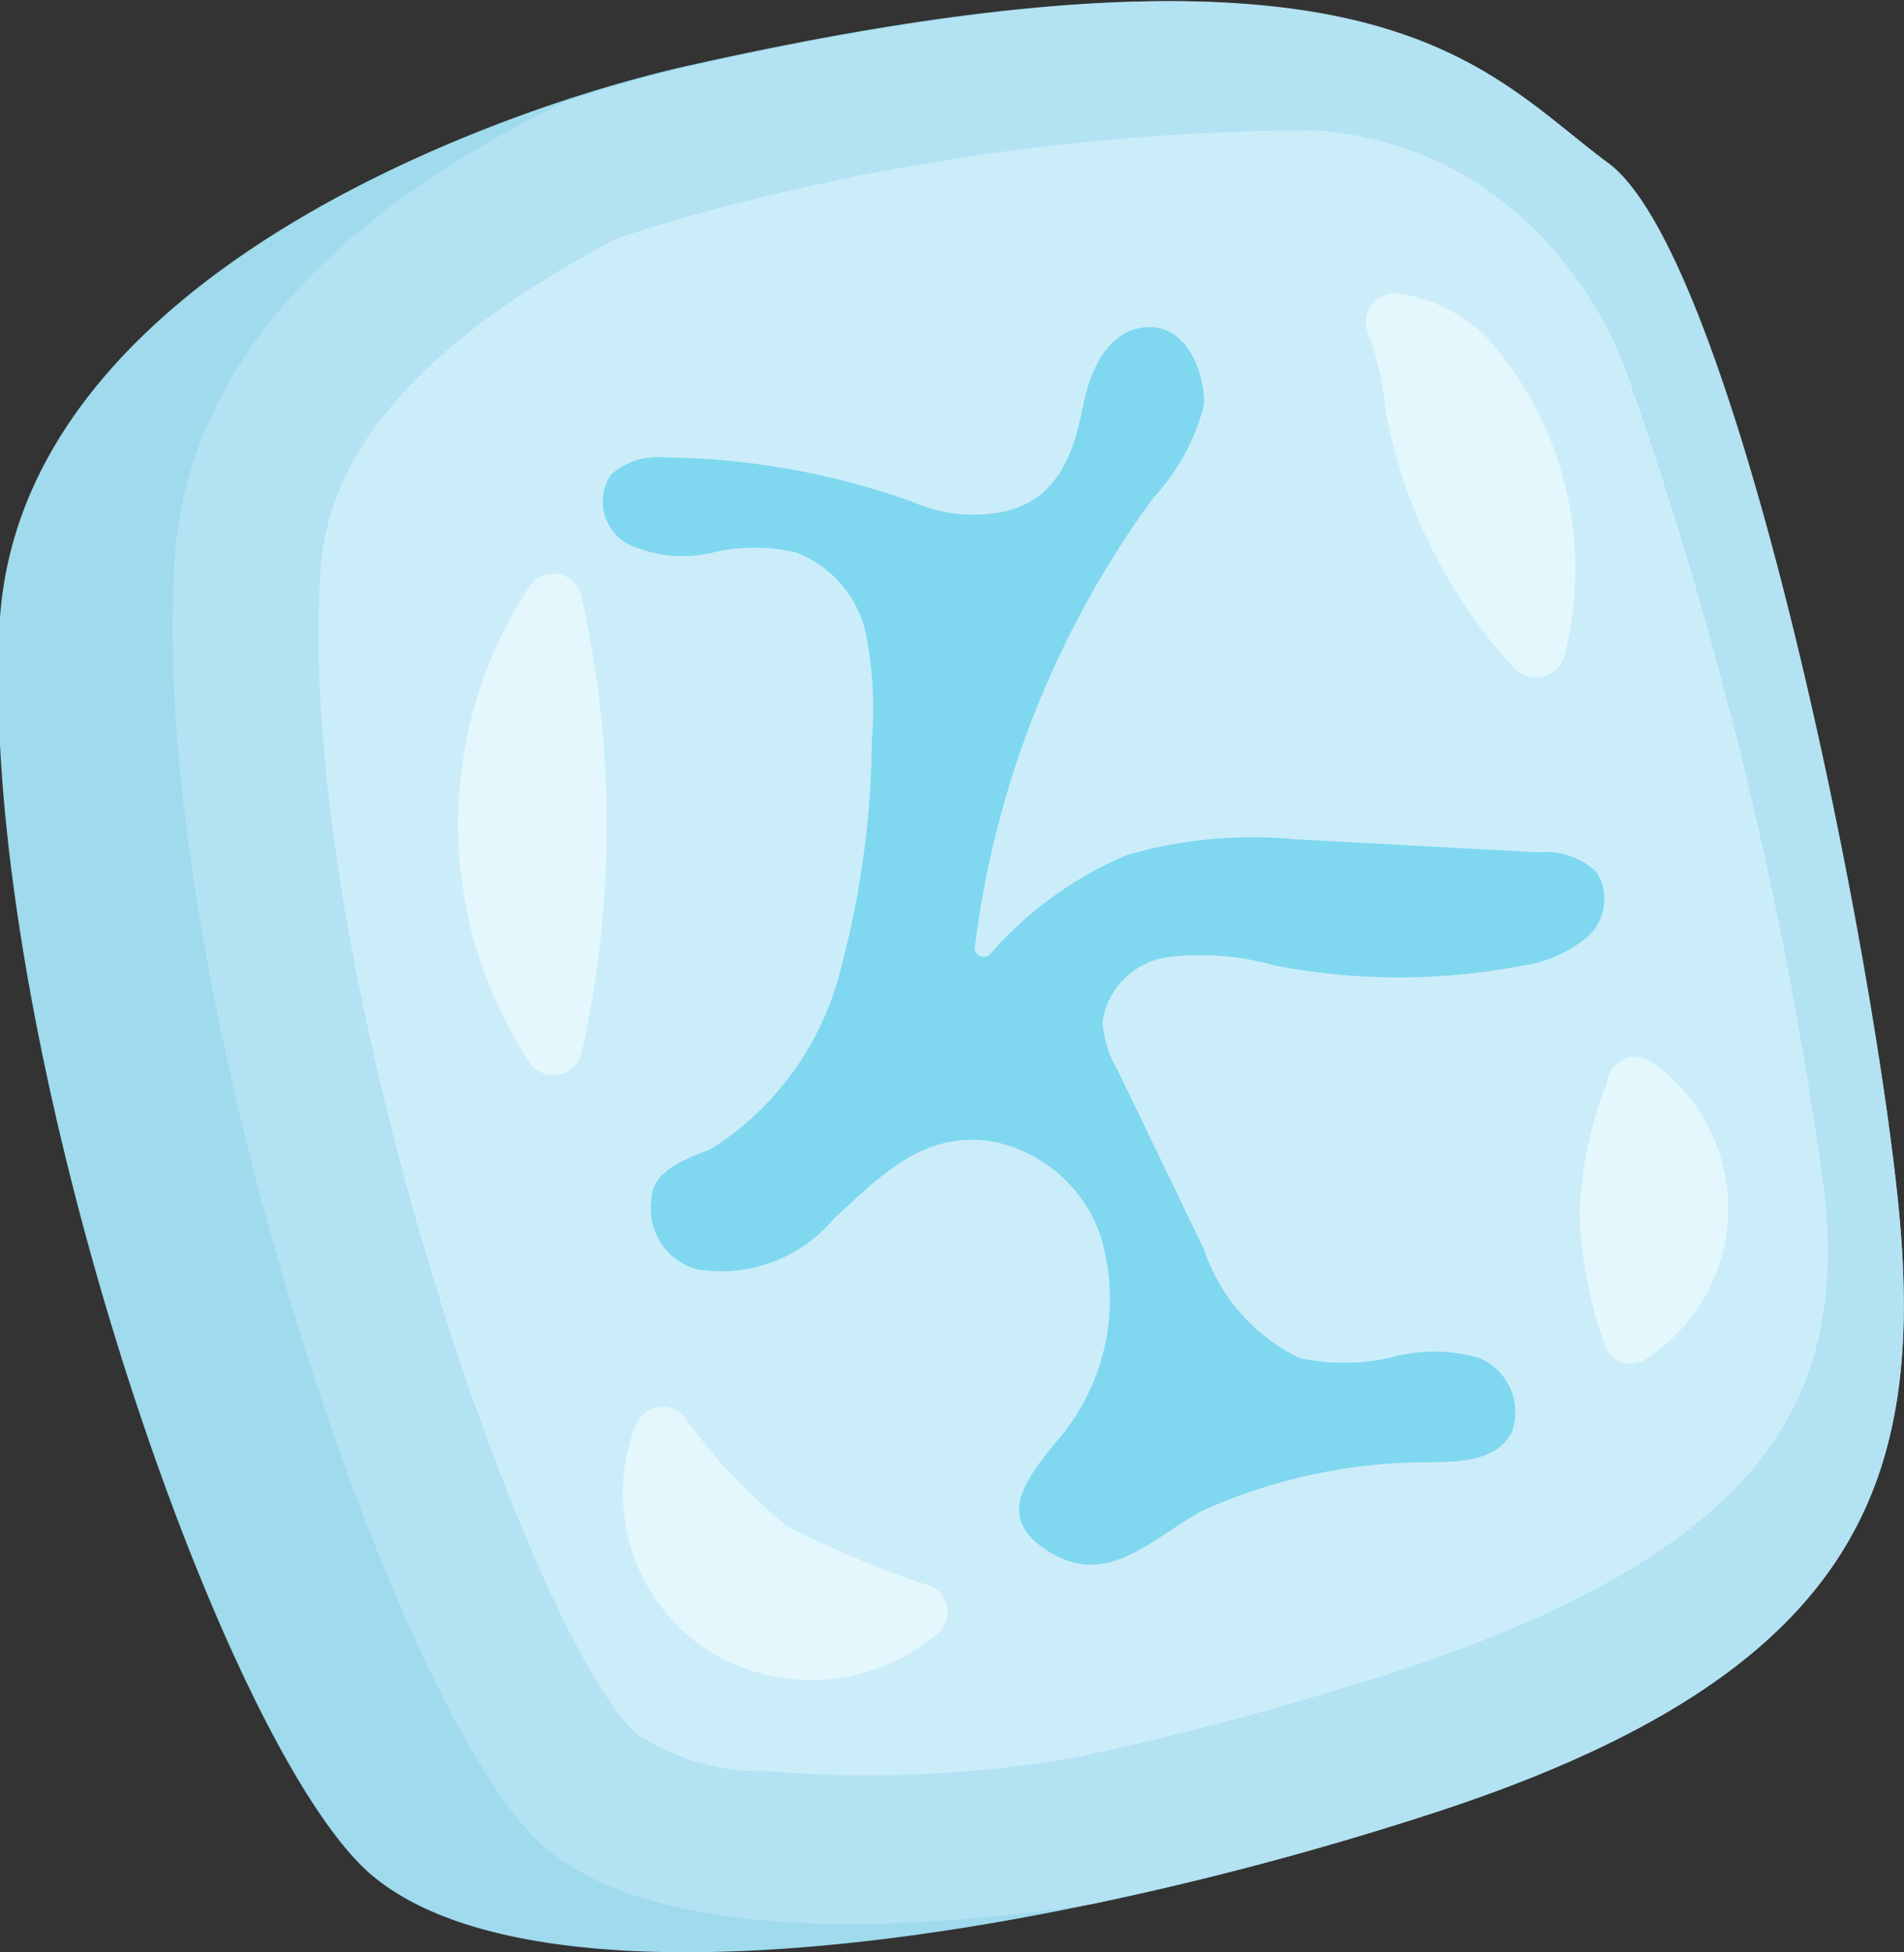<svg xmlns="http://www.w3.org/2000/svg" viewBox="0 0 14.61 14.98"><rect x="0" y="0" width="14.61" height="14.98" fill="#333333" stroke="none"/><defs><style>.cls-1{fill:#9fdaed;}.cls-2{fill:#b3e2f2;}.cls-3{fill:#cbedfa;}.cls-4{fill:#7fd8ef;}.cls-5{fill:#e3f7fc;}</style></defs><g id="Capa_2" data-name="Capa 2"><g id="Layer_1" data-name="Layer 1"><path class="cls-1" d="M10.91,13.94a25,25,0,0,1-2.53.67c-2.48.52-4.68.54-5.56-.25C1.66,13.3-.19,7.87,0,4.74.16,2.49,2.83,1.27,4.3.78h0c.57-.19,1-.28,1-.28,5.26-1.18,6.05.05,7,.75S14.33,7,14.56,9.18,14.3,12.86,10.91,13.94Z"/><path class="cls-2" d="M10.91,13.94a25,25,0,0,1-2.53.67c-1.93.29-3.54.19-4.25-.48C3,13.05,1.13,7.49,1.34,4.29c.11-1.71,1.6-2.84,3-3.51h0c.57-.19,1-.28,1-.28,5.26-1.18,6.05.05,7,.75S14.33,7,14.56,9.18,14.3,12.86,10.91,13.94Z"/><path class="cls-3" d="M5.88,13.59a1.71,1.71,0,0,1-1-.29c-.84-.79-2.62-5.94-2.42-8.93.08-1.19,1.26-2,2.27-2.54.45-.15.76-.22.77-.23A18.27,18.27,0,0,1,10.08,1a2.67,2.67,0,0,1,1.31.44A3,3,0,0,1,12.53,3,31.76,31.76,0,0,1,14,9.15c.17,1.59-.46,2.77-3.39,3.71-.8.25-1.6.47-2.38.63A9.38,9.38,0,0,1,5.88,13.59Z"/><path class="cls-4" d="M10.93,11.22c.25,0,.55,0,.67-.23a.45.45,0,0,0-.25-.57,1.24,1.24,0,0,0-.69,0,1.61,1.61,0,0,1-.69,0,1.43,1.43,0,0,1-.73-.83L8.58,8.22a.85.85,0,0,1-.12-.38A.59.59,0,0,1,9,7.34a2.12,2.12,0,0,1,.79.07,5,5,0,0,0,1.89,0,1,1,0,0,0,.5-.22.39.39,0,0,0,.07-.5.57.57,0,0,0-.44-.15L9.94,6.44a3.46,3.46,0,0,0-1.29.12,2.87,2.87,0,0,0-1.06.77.07.07,0,0,1-.11-.06A7.37,7.37,0,0,1,8.85,3.82a1.64,1.64,0,0,0,.39-.72c0-.28-.15-.6-.43-.59s-.42.28-.48.52-.11.8-.65.9A1.16,1.16,0,0,1,7,3.85,5.82,5.82,0,0,0,5.1,3.51a.54.54,0,0,0-.41.13.37.37,0,0,0,.14.54,1,1,0,0,0,.64.06,1.38,1.38,0,0,1,.64,0,.87.87,0,0,1,.53.6,3,3,0,0,1,.05.84,7,7,0,0,1-.24,1.76,2.28,2.28,0,0,1-1,1.38C5.23,8.9,5,9,5,9.2a.48.48,0,0,0,.35.54A1.13,1.13,0,0,0,6.4,9.35c.34-.31.68-.68,1.22-.59a1.1,1.1,0,0,1,.82.71,1.66,1.66,0,0,1-.35,1.61c-.23.29-.47.59,0,.85s.84-.22,1.21-.37A4.22,4.22,0,0,1,10.93,11.22Z"/><path class="cls-5" d="M10.5,2.56a.22.22,0,0,1,.21-.31,1.21,1.21,0,0,1,.7.34A2.67,2.67,0,0,1,12,5.05a.23.23,0,0,1-.37.09,4,4,0,0,1-1-2A2.29,2.29,0,0,0,10.5,2.56Z"/><path class="cls-5" d="M12.66,8.14a1.37,1.37,0,0,1-.05,2.3.21.21,0,0,1-.3-.13,3.35,3.35,0,0,1-.19-1,3.06,3.06,0,0,1,.21-1A.22.22,0,0,1,12.66,8.14Z"/><path class="cls-5" d="M4.46,4.57a8,8,0,0,1,0,3.52.22.22,0,0,1-.39.07,3.31,3.31,0,0,1,0-3.67A.22.22,0,0,1,4.46,4.57Z"/><path class="cls-5" d="M4.88,10.93a.22.22,0,0,1,.37-.06,4.19,4.19,0,0,0,.79.84,7.25,7.25,0,0,0,1.1.46.22.22,0,0,1,.05.37,1.5,1.5,0,0,1-1.78.11A1.44,1.44,0,0,1,4.88,10.93Z"/></g></g></svg>